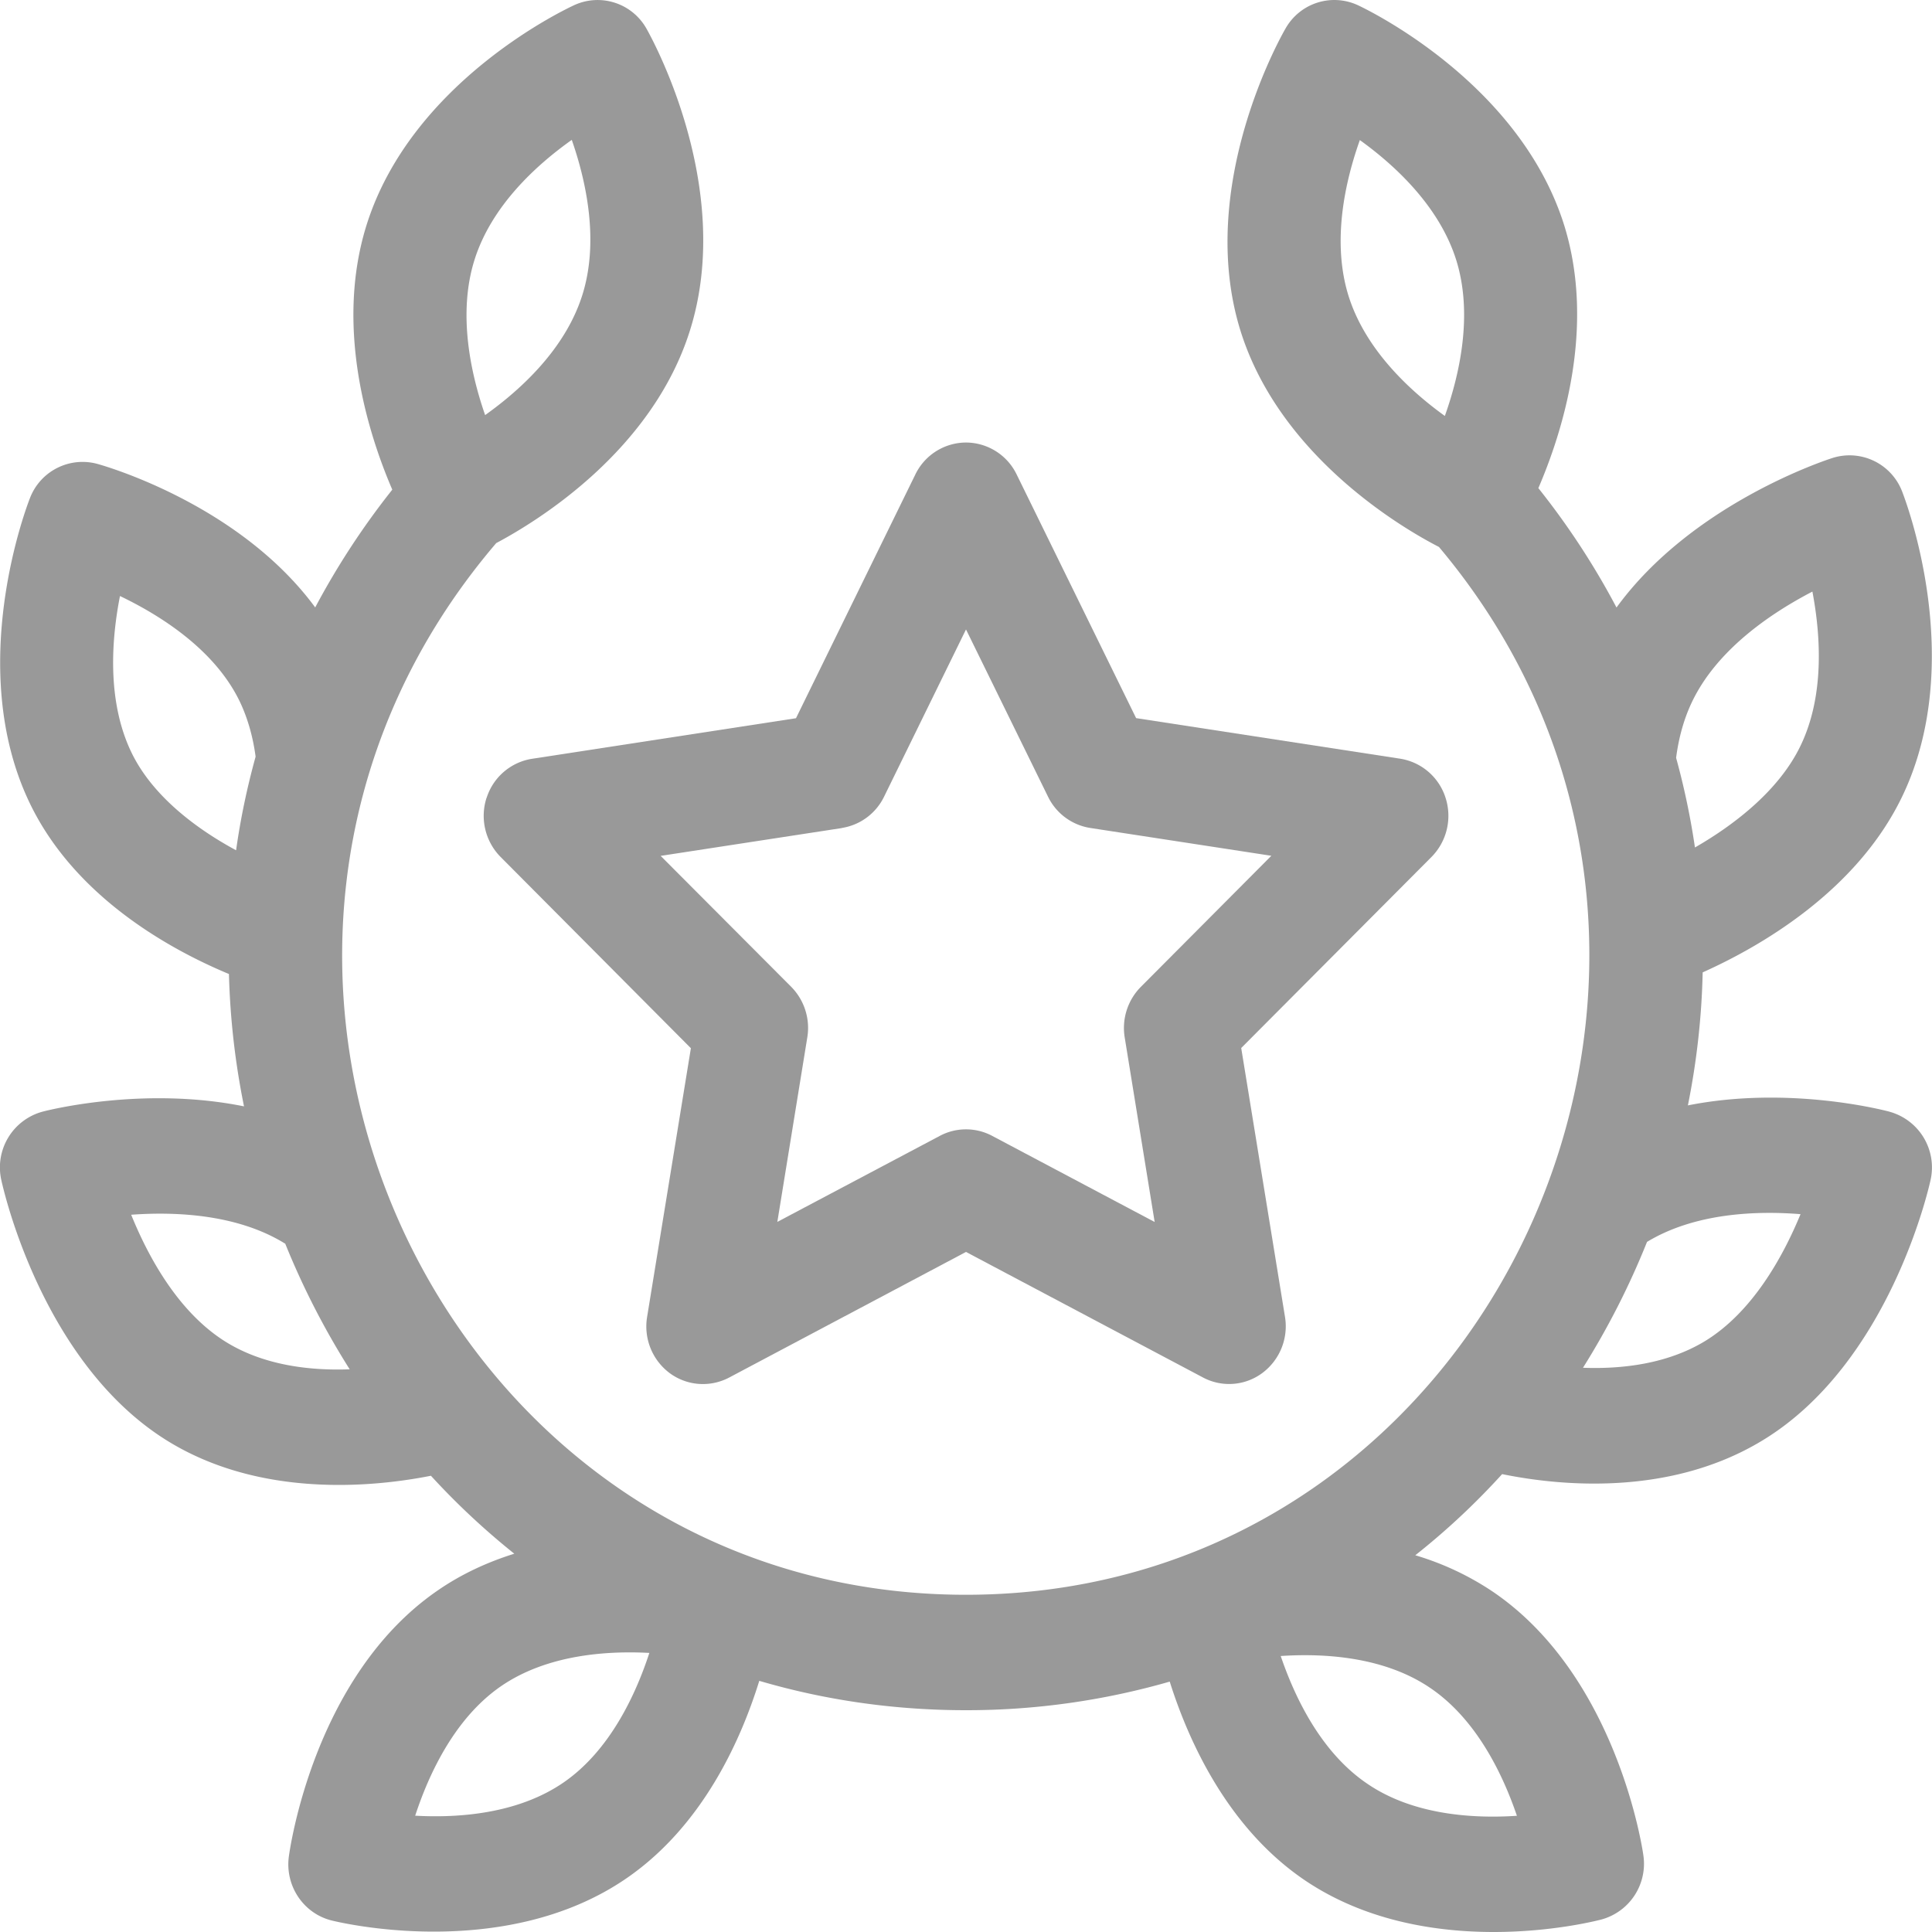 <svg width="20" height="20" fill="none" xmlns="http://www.w3.org/2000/svg"><path d="M5.036 8.261a.606.606 0 0 0 .146.61l1.97 1.98-.453 2.781a.603.603 0 0 0 .233.582c.18.133.418.15.615.047L10 12.96l2.454 1.3a.576.576 0 0 0 .614-.047.603.603 0 0 0 .234-.582l-.453-2.782 1.97-1.978a.606.606 0 0 0 .146-.61.59.59 0 0 0-.47-.407l-2.734-.42-1.237-2.523a.585.585 0 0 0-.524-.33.585.585 0 0 0-.524.33L8.24 7.435l-2.733.42a.59.59 0 0 0-.47.406zm3.679.31a.587.587 0 0 0 .437-.324L10 6.516l.849 1.731a.587.587 0 0 0 .437.324l1.875.288-1.351 1.357a.605.605 0 0 0-.167.524l.31 1.91-1.683-.892a.577.577 0 0 0-.54 0l-1.683.891.31-1.909a.605.605 0 0 0-.166-.524L6.839 8.86l1.876-.288z" fill="#999"/><path d="M19.563 11.509c-.054-.015-1.046-.274-2.09-.066.092-.457.143-.918.153-1.377.587-.263 1.591-.835 2.065-1.82.678-1.408.027-3.088-.001-3.16a.583.583 0 0 0-.717-.346c-.066.021-1.455.472-2.239 1.549a7.908 7.908 0 0 0-.809-1.236c.247-.573.594-1.658.27-2.713C15.731.843 14.124.085 14.055.053a.58.58 0 0 0-.746.24c-.038.065-.931 1.626-.47 3.123.409 1.323 1.712 2.069 2.057 2.246 3.575 4.25.595 10.847-4.897 10.847-5.507 0-8.5-6.63-4.862-10.887.42-.223 1.612-.95 2.005-2.2.471-1.494-.413-3.06-.45-3.126a.58.58 0 0 0-.745-.244C5.88.083 4.268.83 3.796 2.325c-.337 1.07.021 2.178.265 2.744a7.97 7.97 0 0 0-.798 1.219c-.79-1.073-2.19-1.468-2.256-1.486a.583.583 0 0 0-.696.352c-.028.071-.68 1.751-.003 3.16.472.982 1.469 1.522 2.062 1.769.012.46.064.918.156 1.37-1.042-.211-2.031.04-2.086.055a.598.598 0 0 0-.427.705c.017.077.416 1.9 1.726 2.706.573.352 1.217.453 1.769.453.38 0 .715-.048.953-.095.268.293.557.562.863.807-.275.086-.549.21-.804.388C3.248 17.355 3 19.145 2.99 19.22c-.04.302.15.586.44.66.036.009.474.116 1.061.116.603 0 1.363-.113 2.006-.56.777-.54 1.171-1.417 1.363-2.036.68.2 1.399.304 2.139.304a7.6 7.6 0 0 0 2.11-.296c.195.618.6 1.515 1.398 2.056.629.425 1.362.536 1.955.536.616 0 1.08-.12 1.118-.13a.598.598 0 0 0 .432-.664c-.01-.075-.278-1.861-1.56-2.73a2.937 2.937 0 0 0-.801-.376c.32-.253.62-.533.899-.84.245.05.578.098.952.098.544 0 1.173-.101 1.742-.446 1.316-.797 1.724-2.619 1.741-2.696a.598.598 0 0 0-.423-.707zM5.84 18.448c-.475.33-1.094.373-1.542.348.142-.434.409-1.007.882-1.336.475-.33 1.095-.373 1.542-.349-.142.435-.409 1.008-.882 1.337zM4.912 2.69c.176-.559.639-.981 1.007-1.242.15.43.285 1.05.109 1.607-.176.558-.638.98-1.006 1.242-.15-.432-.285-1.051-.11-1.607zM1.36 7.788c-.255-.531-.206-1.17-.118-1.618.424.203.982.557 1.24 1.092.08.168.136.36.164.571-.088.318-.156.641-.202.969-.424-.229-.87-.569-1.084-1.014zm.984 6.107c-.493-.303-.806-.876-.986-1.32.464-.034 1.1-.005 1.59.297.002 0 .004.002.005.003a8.134 8.134 0 0 0 .667 1.3c-.404.015-.882-.038-1.276-.28zm13.359 4.902c-.448.03-1.07-.006-1.546-.33-.48-.323-.752-.892-.899-1.324.449-.03 1.07.006 1.547.33.478.323.751.892.898 1.324zm1.815-11.536c.26-.54.817-.915 1.244-1.137.085.45.128 1.076-.123 1.596-.216.45-.665.807-1.093 1.053a7.707 7.707 0 0 0-.195-.928c.028-.216.084-.412.167-.584zm-3.56-4.204c-.172-.56-.034-1.177.119-1.607.367.264.827.69 1 1.249.172.56.033 1.177-.12 1.607-.366-.264-.826-.69-.999-1.249zm3.689 10.828c-.391.236-.86.289-1.26.274a8.158 8.158 0 0 0 .663-1.303c.494-.299 1.127-.324 1.589-.287-.183.444-.5 1.017-.992 1.316z" fill="#999"/></svg>